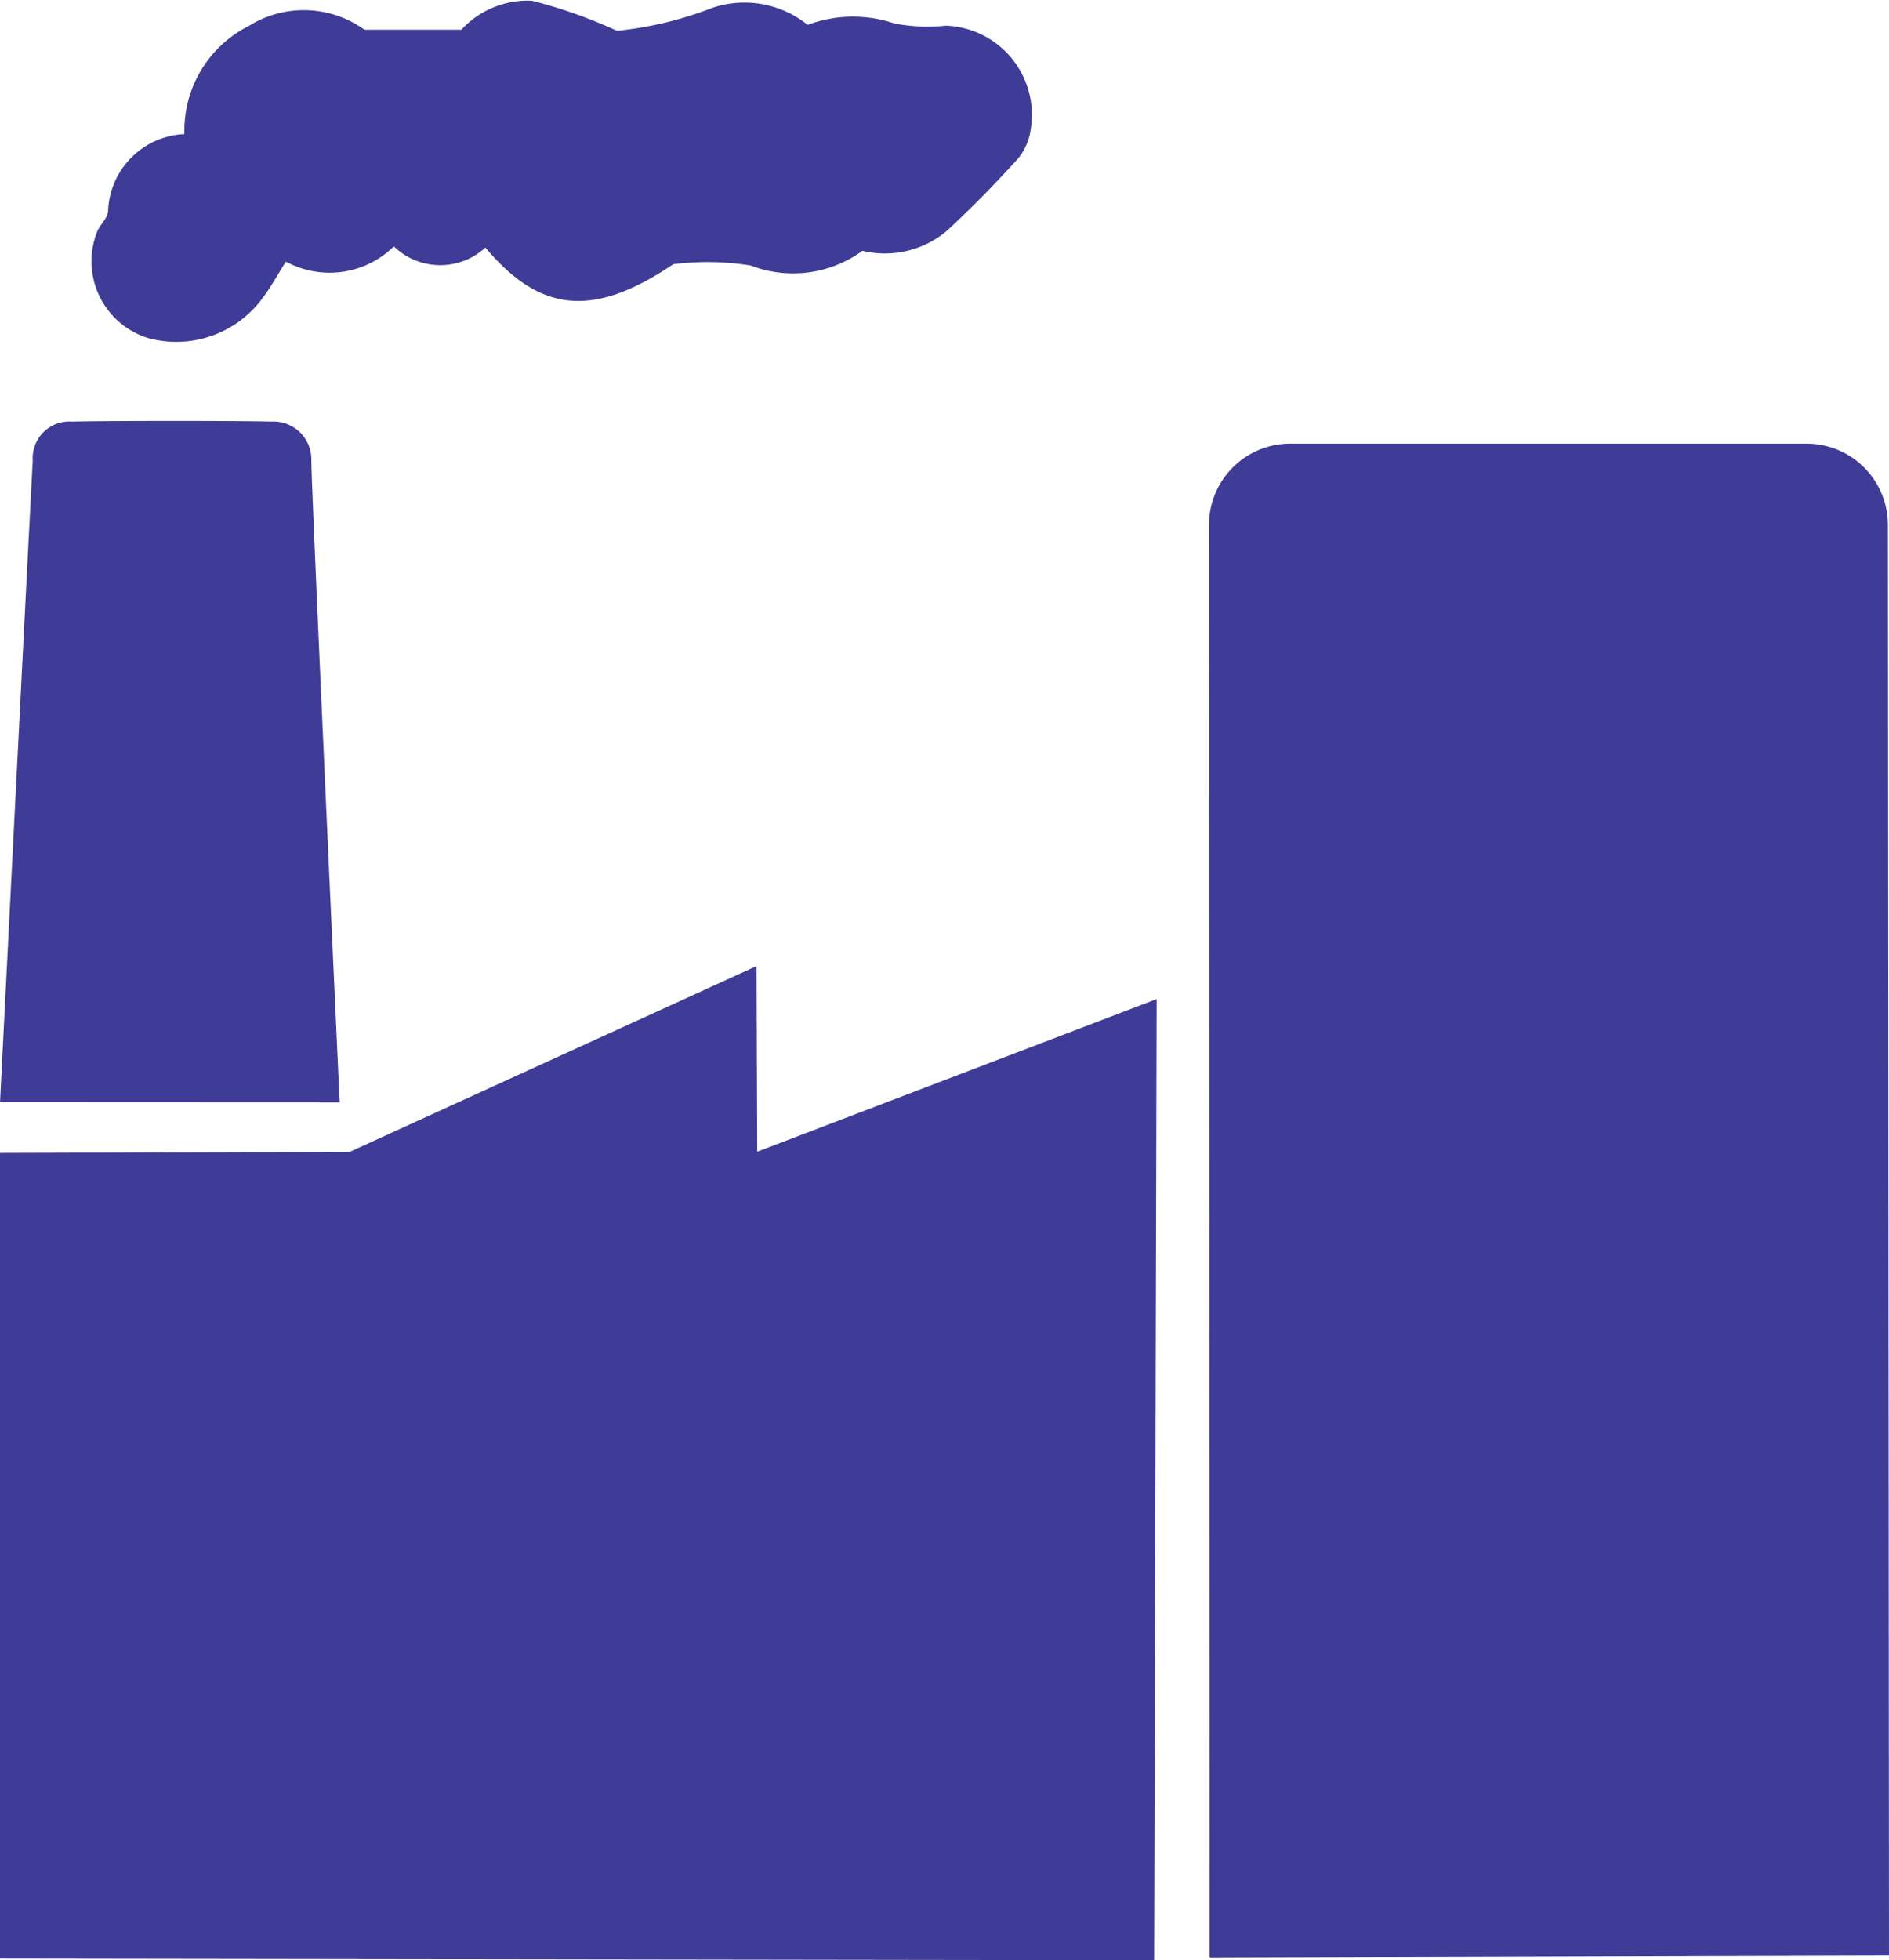 <svg xmlns="http://www.w3.org/2000/svg" width="77.12" height="80" viewBox="0 0 77.12 80"><g id="Group_41140" data-name="Group 41140" transform="translate(-1024.733 -1598.208)"><g id="Group_41139" data-name="Group 41139" fill="#3e3c96"><path id="Path_32906" data-name="Path 32906" d="M1098.491 1616.314h-21.084a3.316 3.316 0 0 0-3.316 3.318l.026 58.462 27.736-.082-.045-58.384a3.318 3.318 0 0 0-3.317-3.314z"/><path id="Path_32907" data-name="Path 32907" d="M1071.954 1638.981l-16.307 6.228-.029-7.574-16.61 7.582-14.275.044v32.879l47.119.067"/><path id="Path_32908" data-name="Path 32908" d="M1038.6 1643.194s-1.047-22.669-1.151-25.91c0-.09 0-.181-.007-.27a1.544 1.544 0 0 0-1.641-1.6c-1.173-.038-6.943-.036-8.117 0a1.5 1.5 0 0 0-1.614 1.6c-.093 1.617-1.336 26.174-1.336 26.174"/><path id="Path_32909" data-name="Path 32909" d="M1030.765 1612a4.363 4.363 0 0 0 4.653-1.581c.348-.444.615-.951.987-1.534a3.741 3.741 0 0 0 4.407-.621 2.726 2.726 0 0 0 3.738.047c2.267 2.7 4.445 2.852 7.672.679a11.175 11.175 0 0 1 3.159.053 4.8 4.8 0 0 0 4.561-.6 3.928 3.928 0 0 0 3.452-.818 45.63 45.63 0 0 0 2.918-2.967 2.4 2.4 0 0 0 .507-1.211 3.641 3.641 0 0 0-3.475-4.19 7.235 7.235 0 0 1-2.094-.09 5.285 5.285 0 0 0-3.544.056 4.117 4.117 0 0 0-3.874-.7 14.9 14.9 0 0 1-3.909.943 20.367 20.367 0 0 0-3.465-1.226 3.668 3.668 0 0 0-2.888 1.181h-3.96a4.229 4.229 0 0 0-4.707-.16 4.783 4.783 0 0 0-2.641 4.421 3.262 3.262 0 0 0-3.117 3.154c-.026.29-.336.543-.45.838a3.279 3.279 0 0 0 2.07 4.326z"/></g></g></svg>